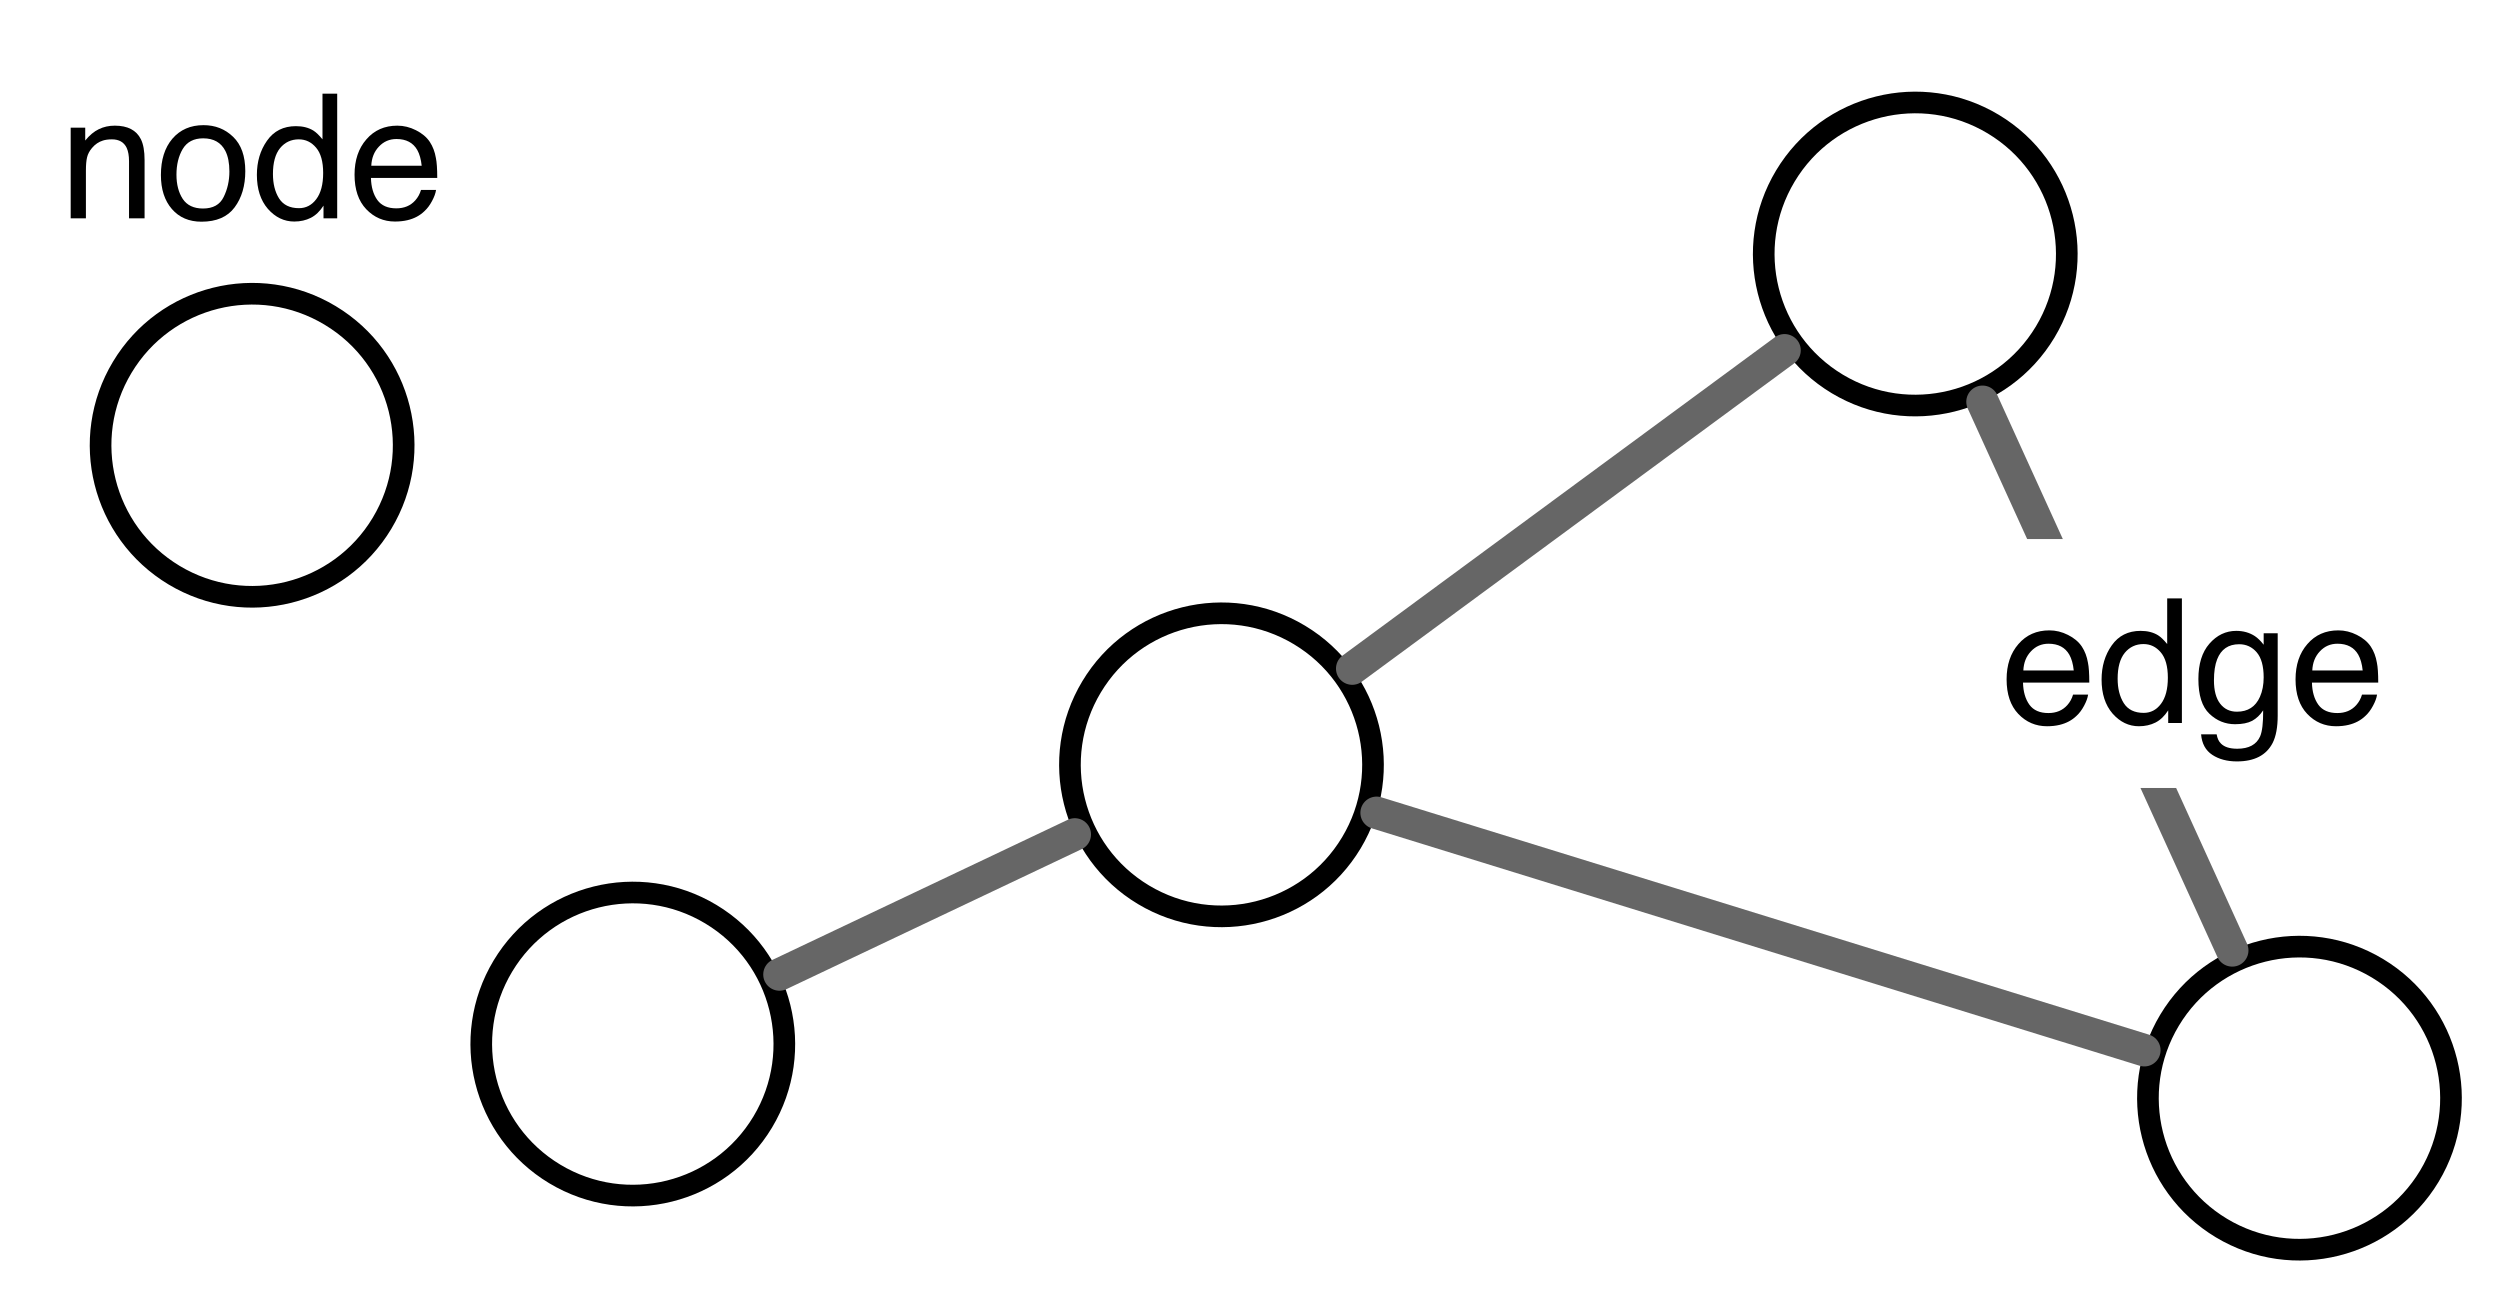 <?xml version="1.0" encoding="UTF-8"?>
<svg xmlns="http://www.w3.org/2000/svg" xmlns:xlink="http://www.w3.org/1999/xlink" width="231" height="120" viewBox="0 0 231 120">
<defs>
<g>
<g id="glyph-0-0">
<path d="M 1.031 -8.375 L 2.375 -8.375 L 2.375 -7.188 C 2.77 -7.676 3.188 -8.023 3.625 -8.234 C 4.07 -8.453 4.566 -8.562 5.109 -8.562 C 6.297 -8.562 7.098 -8.145 7.516 -7.312 C 7.742 -6.863 7.859 -6.219 7.859 -5.375 L 7.859 0 L 6.422 0 L 6.422 -5.281 C 6.422 -5.789 6.348 -6.203 6.203 -6.516 C 5.953 -7.035 5.5 -7.297 4.844 -7.297 C 4.508 -7.297 4.234 -7.258 4.016 -7.188 C 3.629 -7.07 3.289 -6.844 3 -6.5 C 2.77 -6.227 2.617 -5.941 2.547 -5.641 C 2.473 -5.348 2.438 -4.93 2.438 -4.391 L 2.438 0 L 1.031 0 Z M 4.344 -8.578 Z M 4.344 -8.578 "/>
</g>
<g id="glyph-0-1">
<path d="M 4.359 -0.906 C 5.285 -0.906 5.922 -1.258 6.266 -1.969 C 6.617 -2.676 6.797 -3.461 6.797 -4.328 C 6.797 -5.109 6.672 -5.742 6.422 -6.234 C 6.023 -7.004 5.344 -7.391 4.375 -7.391 C 3.508 -7.391 2.879 -7.062 2.484 -6.406 C 2.098 -5.75 1.906 -4.957 1.906 -4.031 C 1.906 -3.133 2.098 -2.391 2.484 -1.797 C 2.879 -1.203 3.504 -0.906 4.359 -0.906 Z M 4.406 -8.609 C 5.488 -8.609 6.398 -8.25 7.141 -7.531 C 7.891 -6.812 8.266 -5.754 8.266 -4.359 C 8.266 -3.016 7.938 -1.898 7.281 -1.016 C 6.625 -0.129 5.602 0.312 4.219 0.312 C 3.07 0.312 2.16 -0.078 1.484 -0.859 C 0.805 -1.641 0.469 -2.688 0.469 -4 C 0.469 -5.406 0.82 -6.523 1.531 -7.359 C 2.25 -8.191 3.207 -8.609 4.406 -8.609 Z M 4.359 -8.578 Z M 4.359 -8.578 "/>
</g>
<g id="glyph-0-2">
<path d="M 1.922 -4.094 C 1.922 -3.195 2.109 -2.445 2.484 -1.844 C 2.867 -1.238 3.484 -0.938 4.328 -0.938 C 4.973 -0.938 5.504 -1.211 5.922 -1.766 C 6.348 -2.328 6.562 -3.133 6.562 -4.188 C 6.562 -5.238 6.344 -6.02 5.906 -6.531 C 5.477 -7.039 4.945 -7.297 4.312 -7.297 C 3.602 -7.297 3.023 -7.023 2.578 -6.484 C 2.141 -5.941 1.922 -5.145 1.922 -4.094 Z M 4.047 -8.516 C 4.68 -8.516 5.219 -8.379 5.656 -8.109 C 5.906 -7.953 6.188 -7.68 6.5 -7.297 L 6.5 -11.516 L 7.859 -11.516 L 7.859 0 L 6.594 0 L 6.594 -1.172 C 6.258 -0.648 5.867 -0.273 5.422 -0.047 C 4.973 0.18 4.461 0.297 3.891 0.297 C 2.953 0.297 2.141 -0.094 1.453 -0.875 C 0.773 -1.664 0.438 -2.711 0.438 -4.016 C 0.438 -5.234 0.75 -6.285 1.375 -7.172 C 2 -8.066 2.891 -8.516 4.047 -8.516 Z M 4.047 -8.516 "/>
</g>
<g id="glyph-0-3">
<path d="M 4.516 -8.562 C 5.109 -8.562 5.68 -8.422 6.234 -8.141 C 6.797 -7.859 7.223 -7.5 7.516 -7.062 C 7.797 -6.633 7.984 -6.141 8.078 -5.578 C 8.16 -5.191 8.203 -4.578 8.203 -3.734 L 2.078 -3.734 C 2.098 -2.891 2.297 -2.207 2.672 -1.688 C 3.047 -1.176 3.629 -0.922 4.422 -0.922 C 5.148 -0.922 5.734 -1.164 6.172 -1.656 C 6.422 -1.938 6.598 -2.258 6.703 -2.625 L 8.094 -2.625 C 8.051 -2.32 7.926 -1.977 7.719 -1.594 C 7.52 -1.219 7.289 -0.91 7.031 -0.672 C 6.602 -0.254 6.078 0.023 5.453 0.172 C 5.109 0.254 4.723 0.297 4.297 0.297 C 3.254 0.297 2.367 -0.082 1.641 -0.844 C 0.922 -1.602 0.562 -2.664 0.562 -4.031 C 0.562 -5.375 0.926 -6.461 1.656 -7.297 C 2.383 -8.141 3.336 -8.562 4.516 -8.562 Z M 6.766 -4.859 C 6.703 -5.461 6.566 -5.945 6.359 -6.312 C 5.973 -6.988 5.332 -7.328 4.438 -7.328 C 3.789 -7.328 3.25 -7.094 2.812 -6.625 C 2.375 -6.164 2.141 -5.578 2.109 -4.859 Z M 4.391 -8.578 Z M 4.391 -8.578 "/>
</g>
<g id="glyph-0-4">
<path d="M 3.984 -8.516 C 4.641 -8.516 5.211 -8.352 5.703 -8.031 C 5.973 -7.852 6.242 -7.586 6.516 -7.234 L 6.516 -8.297 L 7.812 -8.297 L 7.812 -0.688 C 7.812 0.383 7.656 1.227 7.344 1.844 C 6.758 2.977 5.66 3.547 4.047 3.547 C 3.141 3.547 2.379 3.344 1.766 2.938 C 1.148 2.531 0.805 1.898 0.734 1.047 L 2.172 1.047 C 2.234 1.422 2.367 1.707 2.578 1.906 C 2.891 2.219 3.391 2.375 4.078 2.375 C 5.148 2.375 5.852 1.992 6.188 1.234 C 6.383 0.785 6.477 -0.016 6.469 -1.172 C 6.188 -0.742 5.848 -0.422 5.453 -0.203 C 5.055 0.004 4.531 0.109 3.875 0.109 C 2.969 0.109 2.176 -0.211 1.5 -0.859 C 0.82 -1.504 0.484 -2.57 0.484 -4.062 C 0.484 -5.457 0.82 -6.547 1.5 -7.328 C 2.188 -8.117 3.016 -8.516 3.984 -8.516 Z M 6.516 -4.219 C 6.516 -5.258 6.301 -6.031 5.875 -6.531 C 5.445 -7.031 4.906 -7.281 4.25 -7.281 C 3.258 -7.281 2.582 -6.816 2.219 -5.891 C 2.02 -5.391 1.922 -4.738 1.922 -3.938 C 1.922 -3 2.113 -2.281 2.5 -1.781 C 2.883 -1.289 3.398 -1.047 4.047 -1.047 C 5.055 -1.047 5.766 -1.504 6.172 -2.422 C 6.398 -2.93 6.516 -3.531 6.516 -4.219 Z M 4.156 -8.578 Z M 4.156 -8.578 "/>
</g>
</g>
</defs>
<rect x="-23.1" y="-12" width="277.2" height="144" fill="rgb(100%, 100%, 100%)" fill-opacity="1"/>
<rect x="-23.1" y="-12" width="277.2" height="144" fill="rgb(100%, 100%, 100%)" fill-opacity="1"/>
<path fill-rule="nonzero" fill="rgb(100%, 100%, 100%)" fill-opacity="1" d="M 224.473 108.68 C 220.488 115.309 211.887 117.453 205.262 113.473 C 198.633 109.488 196.488 100.887 200.469 94.262 C 204.453 87.633 213.055 85.488 219.68 89.473 C 226.309 93.453 228.453 102.055 224.473 108.68 "/>
<path fill="none" stroke-width="2" stroke-linecap="round" stroke-linejoin="round" stroke="rgb(0%, 0%, 0%)" stroke-opacity="1" stroke-miterlimit="10" d="M 532.473 322.68 C 528.488 329.309 519.887 331.453 513.262 327.473 C 506.633 323.488 504.488 314.887 508.469 308.262 C 512.453 301.633 521.055 299.488 527.68 303.469 C 534.309 307.453 536.453 316.055 532.473 322.68 " transform="matrix(1, 0, 0, 1, -308, -214)"/>
<path fill-rule="nonzero" fill="rgb(100%, 100%, 100%)" fill-opacity="1" stroke-width="2" stroke-linecap="round" stroke-linejoin="round" stroke="rgb(0%, 0%, 0%)" stroke-opacity="1" stroke-miterlimit="10" d="M 496.973 244.68 C 492.988 251.309 484.387 253.453 477.762 249.473 C 471.133 245.488 468.988 236.887 472.969 230.262 C 476.953 223.633 485.555 221.488 492.18 225.469 C 498.809 229.453 500.953 238.055 496.973 244.68 " transform="matrix(1, 0, 0, 1, -308, -214)"/>
<path fill-rule="nonzero" fill="rgb(100%, 100%, 100%)" fill-opacity="1" d="M 70.473 103.68 C 66.488 110.309 57.887 112.453 51.262 108.473 C 44.633 104.488 42.488 95.887 46.473 89.262 C 50.453 82.633 59.055 80.488 65.68 84.473 C 72.309 88.453 74.453 97.055 70.473 103.68 "/>
<path fill="none" stroke-width="2" stroke-linecap="round" stroke-linejoin="round" stroke="rgb(0%, 0%, 0%)" stroke-opacity="1" stroke-miterlimit="10" d="M 378.473 317.68 C 374.488 324.309 365.887 326.453 359.262 322.473 C 352.633 318.488 350.488 309.887 354.469 303.262 C 358.453 296.633 367.055 294.488 373.68 298.469 C 380.309 302.453 382.453 311.055 378.473 317.68 " transform="matrix(1, 0, 0, 1, -308, -214)"/>
<path fill-rule="nonzero" fill="rgb(100%, 100%, 100%)" fill-opacity="1" stroke-width="2" stroke-linecap="round" stroke-linejoin="round" stroke="rgb(0%, 0%, 0%)" stroke-opacity="1" stroke-miterlimit="10" d="M 432.863 291.883 C 428.883 298.508 420.281 300.652 413.652 296.672 C 407.027 292.691 404.883 284.09 408.863 277.461 C 412.844 270.832 421.445 268.688 428.074 272.672 C 434.703 276.652 436.848 285.254 432.863 291.883 " transform="matrix(1, 0, 0, 1, -308, -214)"/>
<path fill="none" stroke-width="3" stroke-linecap="round" stroke-linejoin="round" stroke="rgb(39.999%, 39.999%, 39.999%)" stroke-opacity="1" stroke-miterlimit="10" d="M 435.199 289.105 L 506.137 311.039 " transform="matrix(1, 0, 0, 1, -308, -214)"/>
<path fill="none" stroke-width="3" stroke-linecap="round" stroke-linejoin="round" stroke="rgb(39.999%, 39.999%, 39.999%)" stroke-opacity="1" stroke-miterlimit="10" d="M 432.945 275.777 L 472.891 246.367 " transform="matrix(1, 0, 0, 1, -308, -214)"/>
<path fill="none" stroke-width="3" stroke-linecap="round" stroke-linejoin="round" stroke="rgb(39.999%, 39.999%, 39.999%)" stroke-opacity="1" stroke-miterlimit="10" d="M 491.184 251.125 L 514.258 301.816 " transform="matrix(1, 0, 0, 1, -308, -214)"/>
<path fill-rule="nonzero" fill="rgb(100%, 100%, 100%)" fill-opacity="1" stroke-width="2" stroke-linecap="round" stroke-linejoin="round" stroke="rgb(0%, 0%, 0%)" stroke-opacity="1" stroke-miterlimit="10" d="M 343.297 262.355 C 339.316 268.98 330.715 271.125 324.086 267.145 C 317.457 263.16 315.312 254.562 319.297 247.934 C 323.277 241.305 331.879 239.16 338.508 243.145 C 345.137 247.125 347.281 255.727 343.297 262.355 " transform="matrix(1, 0, 0, 1, -308, -214)"/>
<g fill="rgb(0%, 0%, 0%)" fill-opacity="1">
<use xlink:href="#glyph-0-0" x="5.5" y="20.173"/>
<use xlink:href="#glyph-0-1" x="14.399" y="20.173"/>
<use xlink:href="#glyph-0-2" x="23.298" y="20.173"/>
<use xlink:href="#glyph-0-3" x="32.198" y="20.173"/>
</g>
<path fill-rule="nonzero" fill="rgb(100%, 100%, 100%)" fill-opacity="1" d="M 179.848 72.809 L 225.441 72.809 L 225.441 49.809 L 179.848 49.809 Z M 179.848 72.809 "/>
<g fill="rgb(0%, 0%, 0%)" fill-opacity="1">
<use xlink:href="#glyph-0-3" x="184.848" y="66.808"/>
<use xlink:href="#glyph-0-2" x="193.748" y="66.808"/>
<use xlink:href="#glyph-0-4" x="202.647" y="66.808"/>
<use xlink:href="#glyph-0-3" x="211.546" y="66.808"/>
</g>
<path fill="none" stroke-width="3" stroke-linecap="round" stroke-linejoin="round" stroke="rgb(39.999%, 39.999%, 39.999%)" stroke-opacity="1" stroke-miterlimit="10" d="M 380.023 304.043 L 407.309 291.102 " transform="matrix(1, 0, 0, 1, -308, -214)"/>
</svg>

